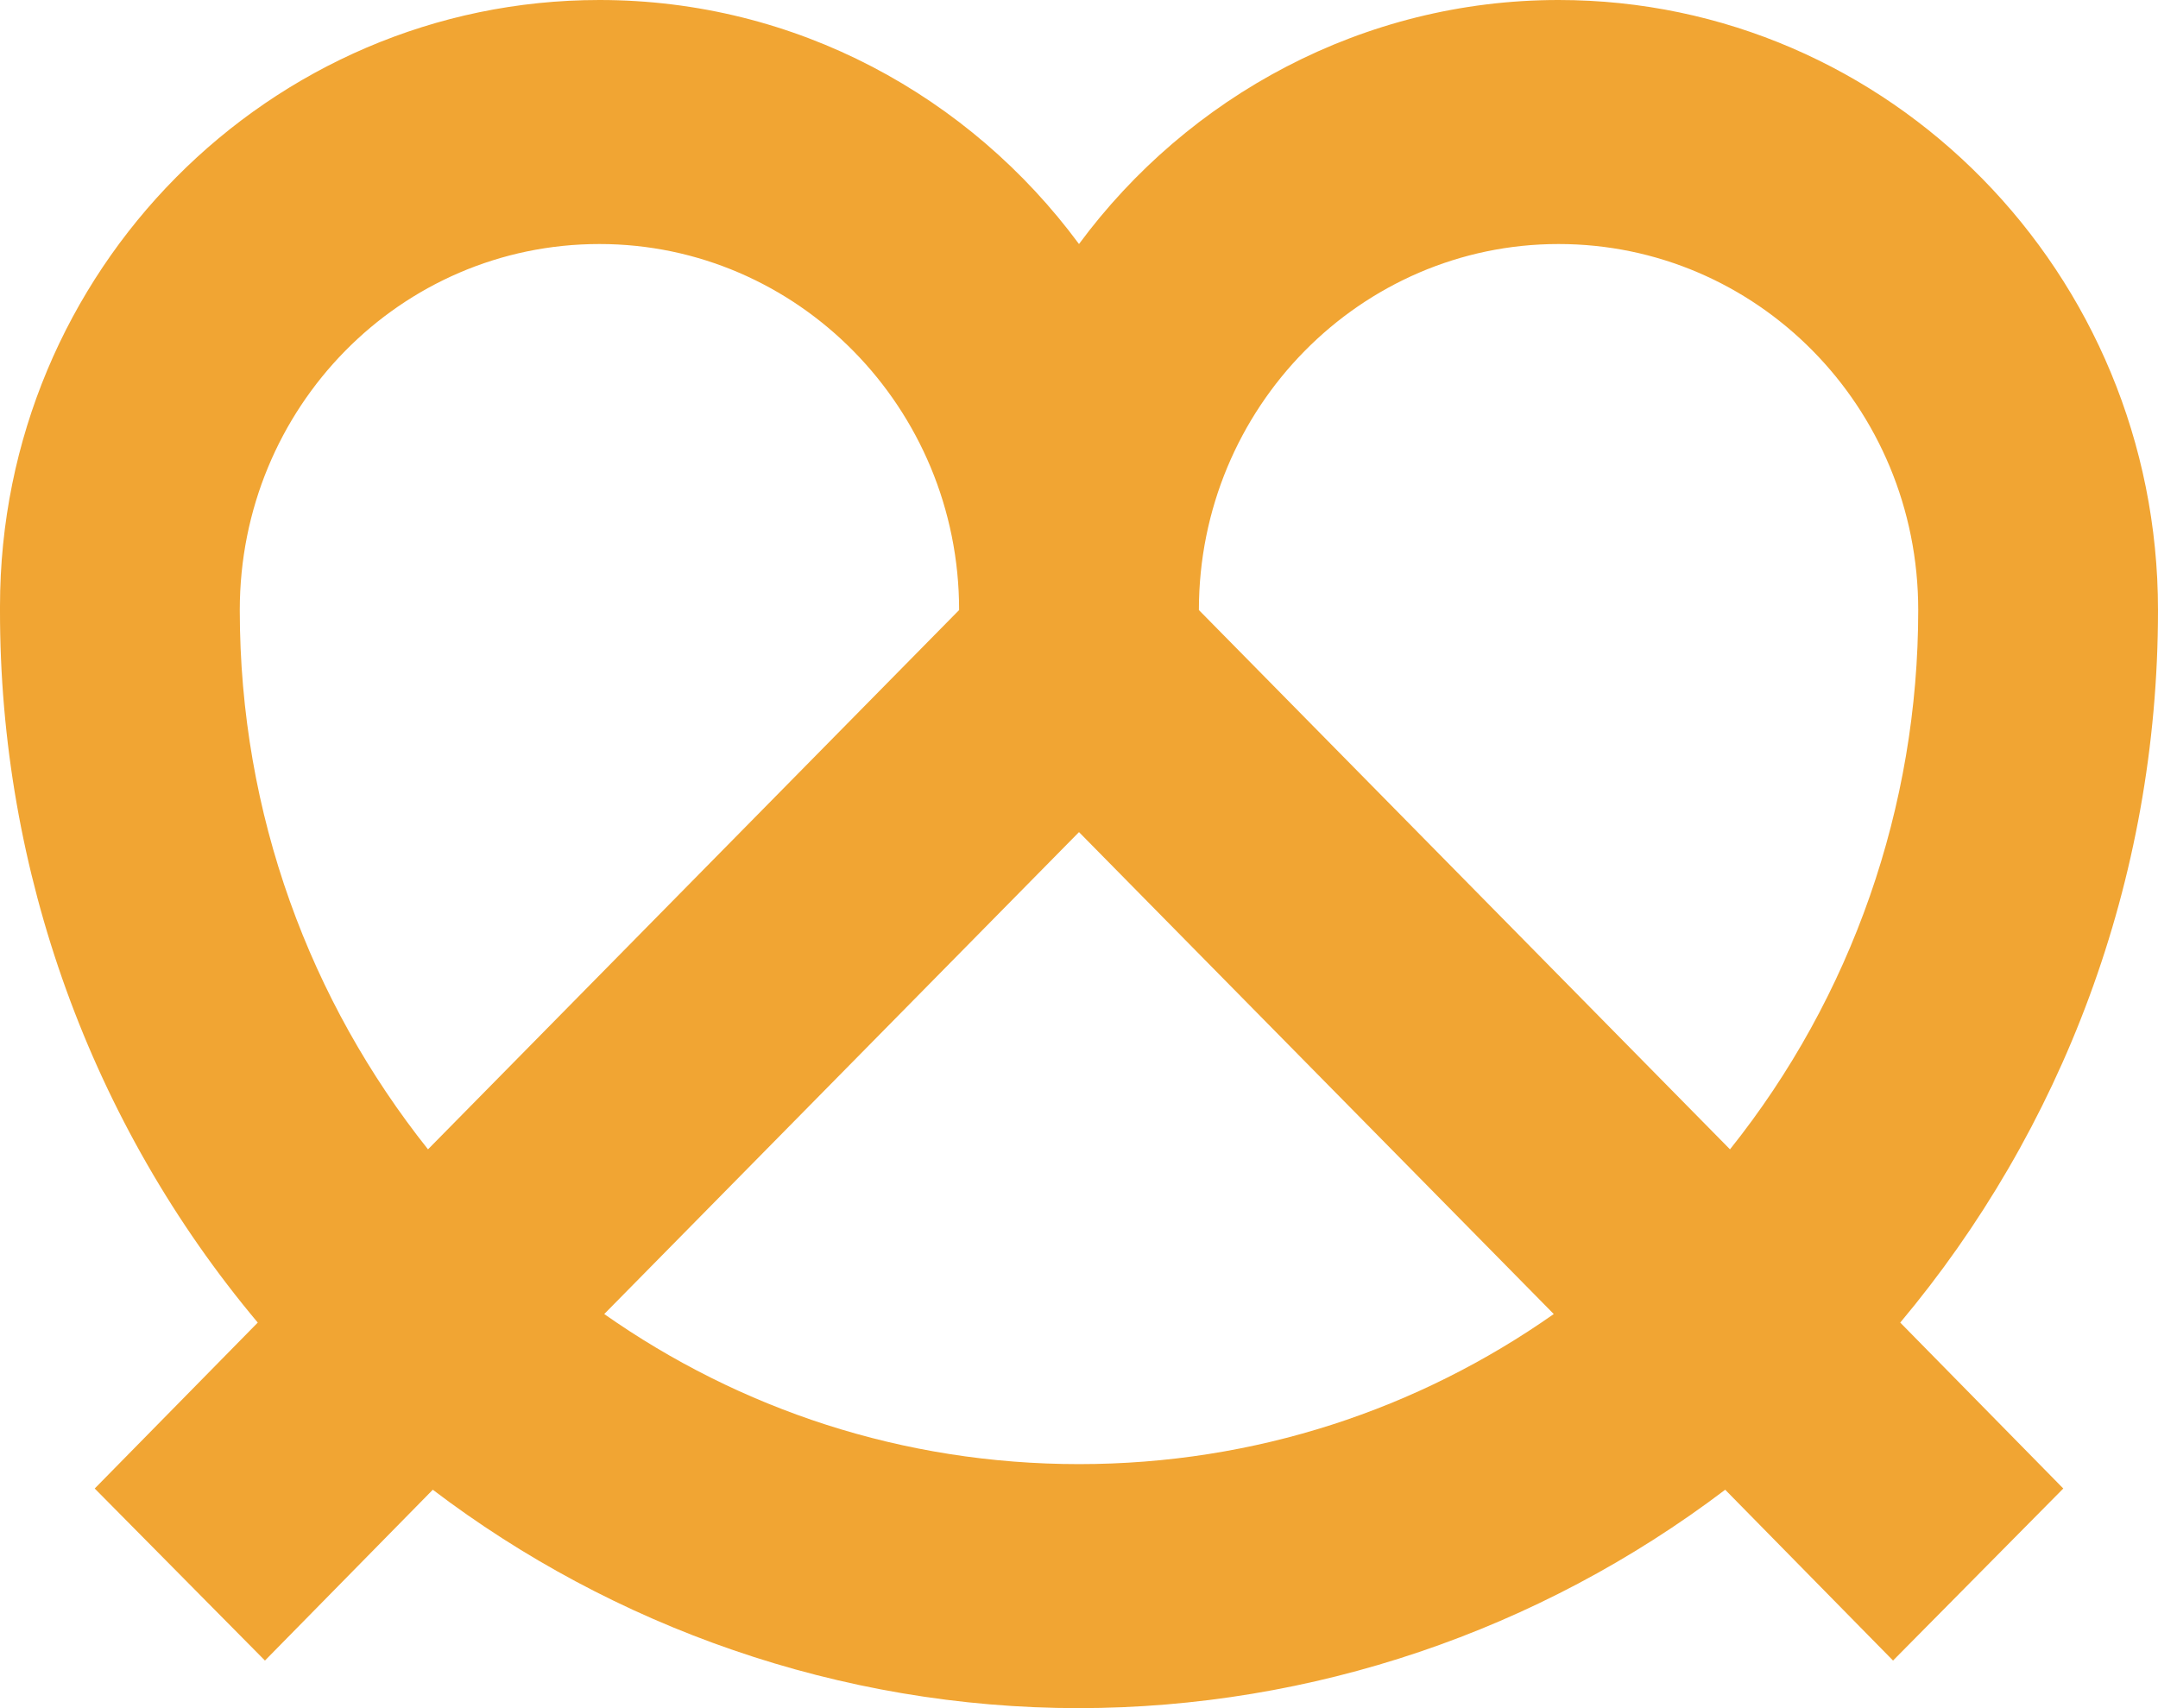 <svg width="72" height="57" viewBox="0 0 72 57" fill="none" xmlns="http://www.w3.org/2000/svg">
<path d="M8.6 44.134C3.038 37.507 -0.013 29.073 4.03978e-05 20.357V20.235C4.03978e-05 9.039 9 0 20 0C26.56 0 32.36 3.216 36 8.143C39.64 3.216 45.48 0 52 0C63.04 0 72 9.12 72 20.357C72 29.436 68.76 37.742 63.4 44.134L68.84 49.671L63.16 55.412L57.56 49.712C51.329 54.436 43.769 56.991 36 57C28 57 20.44 54.272 14.44 49.712L8.84 55.412L3.16 49.671L8.6 44.134ZM51.84 43.849L36 27.767L20.16 43.849C24.68 47.025 30.12 48.857 36 48.857C41.88 48.857 47.32 47.025 51.84 43.849ZM32 20.357C32 13.599 26.6 8.143 20 8.143C13.36 8.143 8 13.599 8 20.357C8 27.197 10.36 33.426 14.28 38.353L32 20.357ZM57.72 38.353C61.784 33.268 64.002 26.912 64 20.357C64 13.558 58.6 8.143 52 8.143C45.4 8.143 40 13.599 40 20.357L57.72 38.353Z" fill="#F1A533"/>
</svg>
